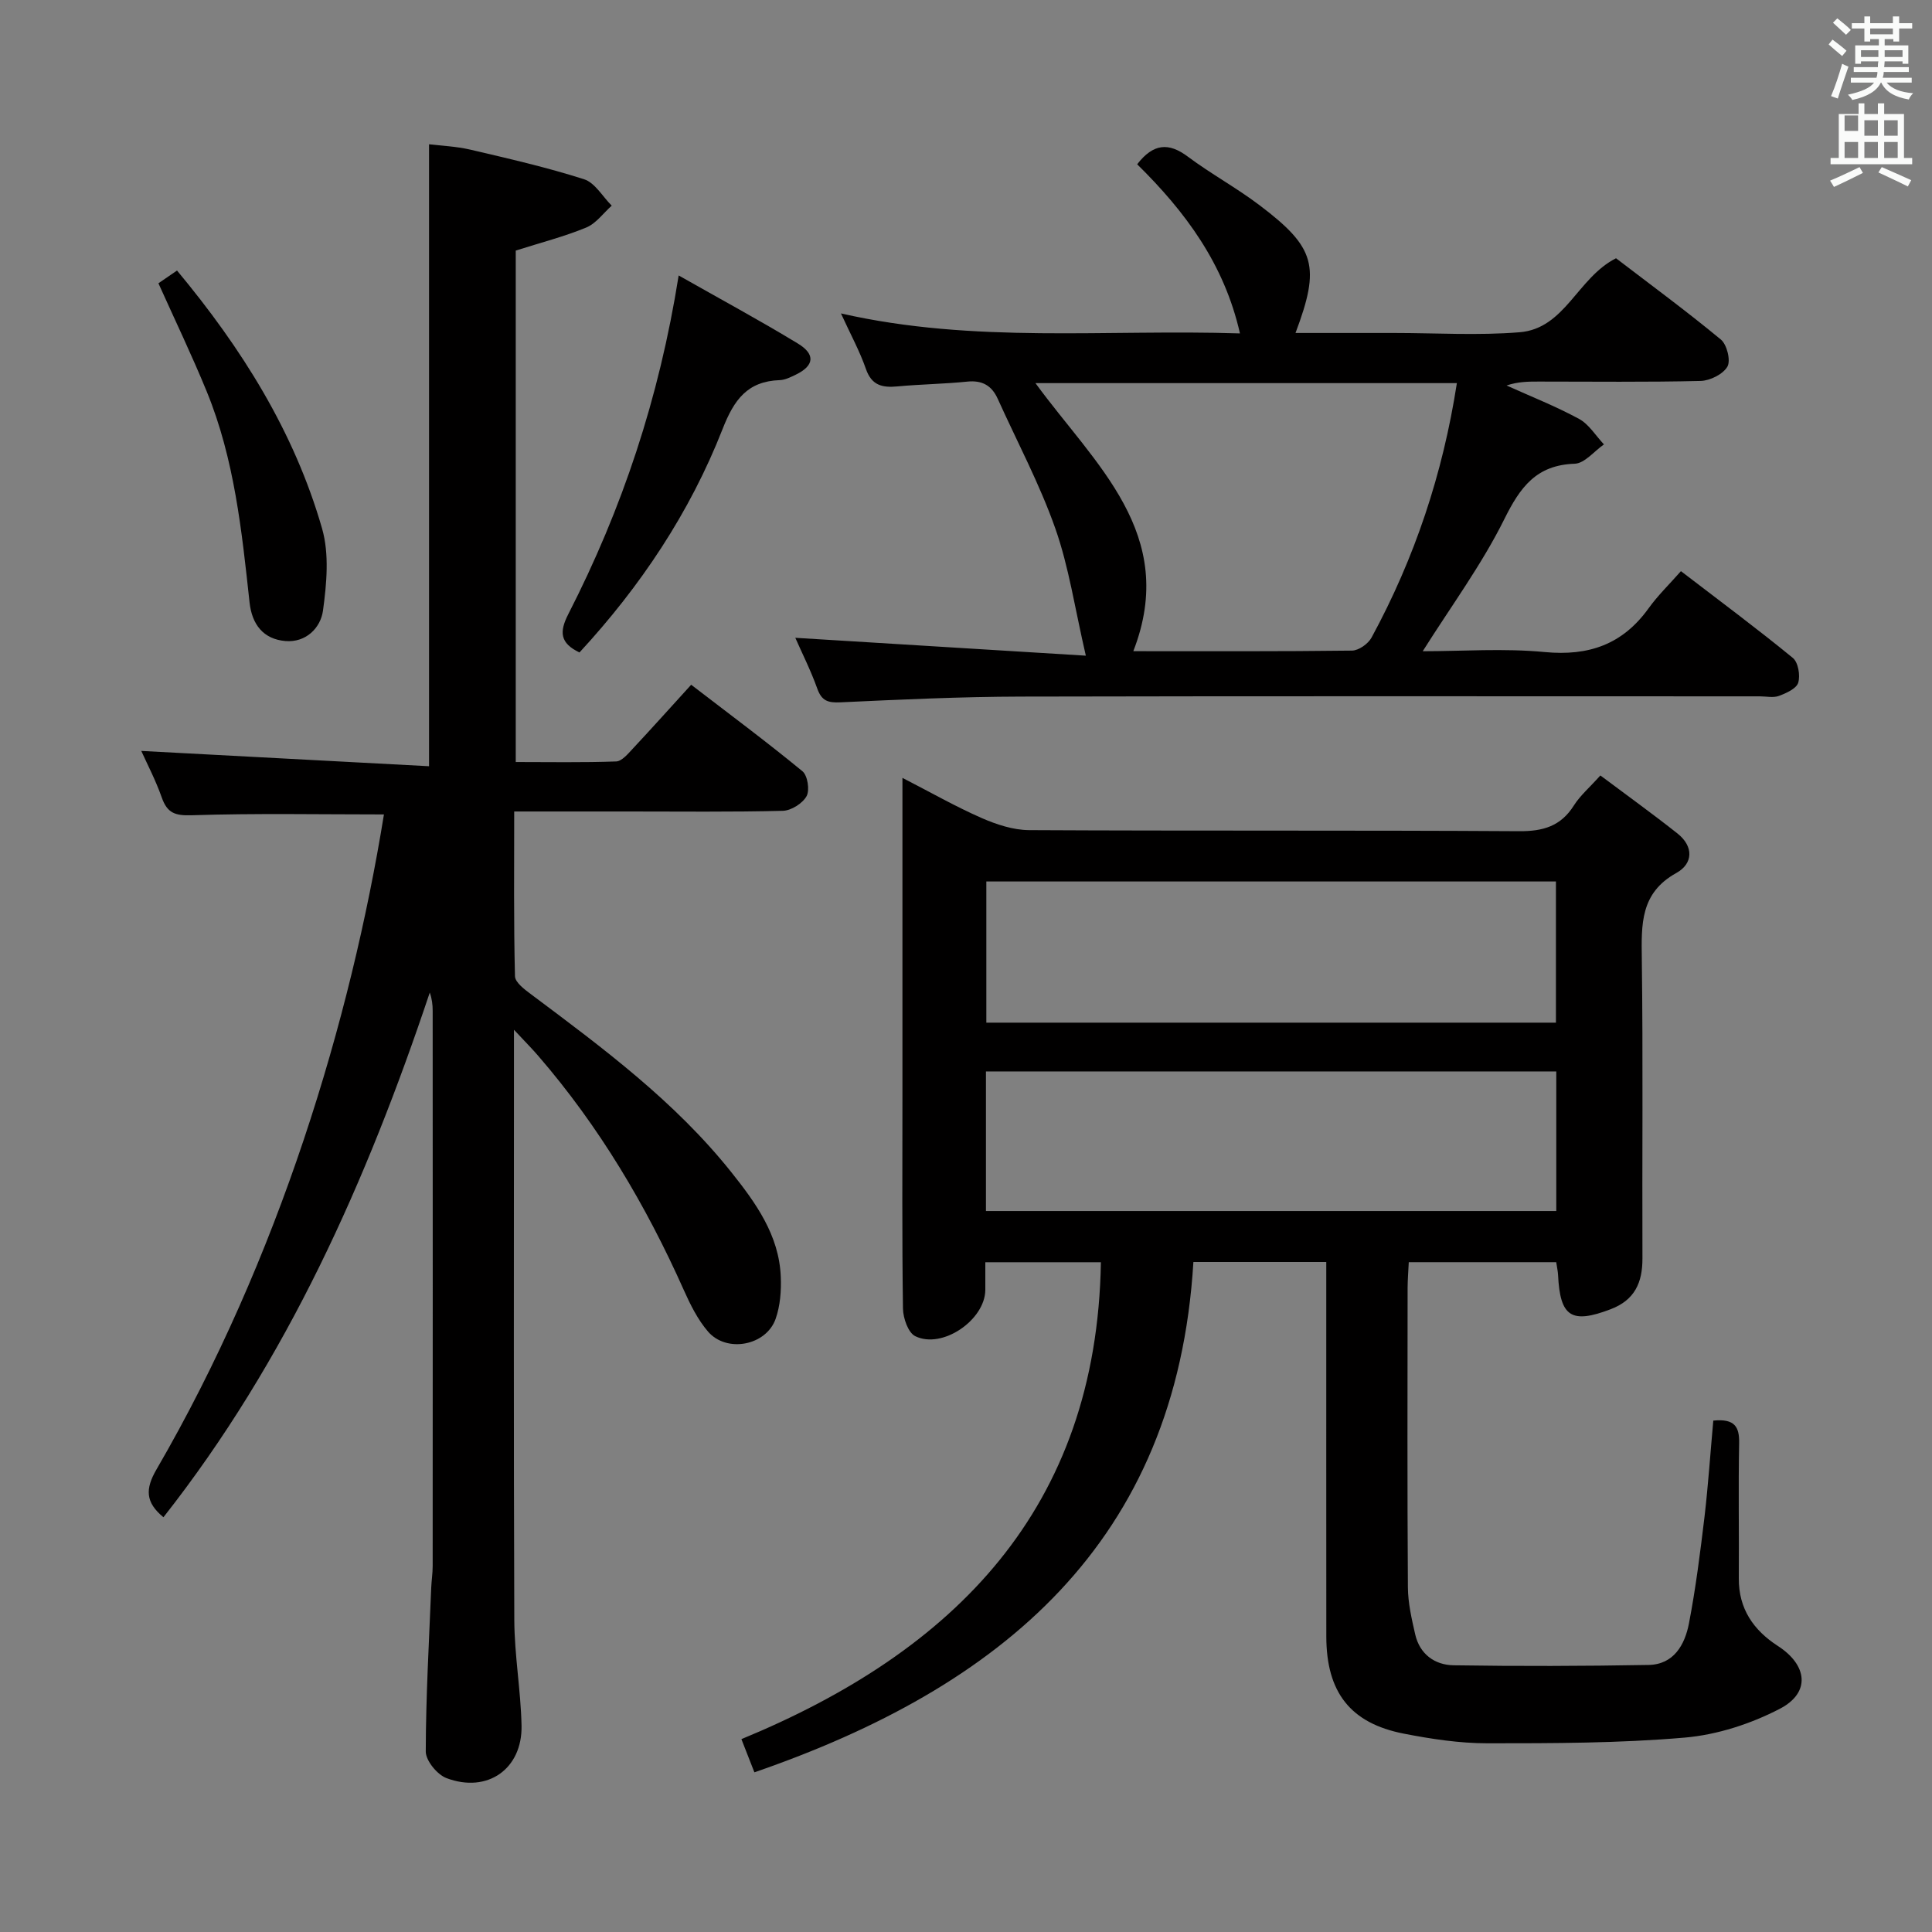 <svg enable-background="new 0 0 400 400" viewBox="0 0 400 400" xmlns="http://www.w3.org/2000/svg"><rect x="0" y="0" width="400" height="400" fill="#808080" stroke="none"/><path d="m378.6 9.2.8-1c.9.7 1.9 1.4 2.9 2.3l-.9 1.1c-1.1-.9-2-1.7-2.8-2.4zm.5 10.7c.9-2.1 1.6-4.3 2.3-6.7.4.2.8.4 1.3.6-.7 2.1-1.5 4.3-2.2 6.6zm.4-15.2.9-.9c1 .8 2 1.6 2.8 2.4l-1 1c-1-.9-1.9-1.8-2.7-2.5zm12.5-1.3h1.2v1.4h2.7v1.1h-2.7v2.7h-1.2v-.5h-1.8v1.3h4.9v3.8h-1.2v-.5h-3.7c0 .4-.1.9-.1 1.2h5.1v1h-5.2c0 .5-.1.9-.2 1.2h6v1h-5.2c1.1 1.3 2.9 2 5.5 2.2-.4.4-.7.8-.9 1.3-2.9-.5-4.8-1.6-5.7-3.5h-.1c-.8 1.7-2.7 2.9-5.9 3.6-.2-.4-.6-.8-.9-1.1 2.8-.6 4.6-1.4 5.4-2.5h-4.8v-1h5.3c.1-.3.2-.7.2-1.2h-4.9v-1h5c0-.4 0-.8.1-1.2h-3.6v.5h-1.2v-3.8h4.9v-1.3h-1.8v.5h-1.2v-2.7h-2.6v-1.1h2.6v-1.4h1.2v1.4h4.7v-1.4zm-6.7 8.4h3.6c0-.4 0-.9 0-1.4h-3.6zm1.9-4.7h4.7v-1.2h-4.7zm6.7 3.3h-3.7v1.4h3.7z" fill="#fafbfa"/><path d="m384.7 21.4h1.3v2.2h2.8v-2.2h1.3v2.2h4.1v9.1h1.7v1.3h-16.9v-1.3h1.7v-9.1h4.1v-2.2zm.3 13.2.7 1.2c-1.8.9-3.8 1.9-6 2.9-.2-.4-.5-.8-.8-1.3 2.4-1 4.4-2 6.1-2.8zm-3.1-7.5h2.8v-3.2h-2.8v4.2zm0 5.6h2.8v-3.3h-2.8zm4.1-4.6h2.8v-3.2h-2.8zm0 4.6h2.8v-3.3h-2.8zm3.6 1.9c2.1.9 4.1 1.8 6.1 2.7l-.7 1.3c-2.2-1.1-4.2-2-6.1-2.9zm3.3-9.7h-2.8v3.2h2.8zm-2.8 7.8h2.8v-3.3h-2.8z" fill="#fafbfa"/><g fill="#010000"><path d="m354.72 294.12c4.45-.44 5.41 1.29 5.35 4.66-.18 9.33 0 18.66-.07 27.99-.05 6.31 3.06 10.76 8.09 14.01 6.12 3.95 6.83 9.65.43 12.99-6.01 3.13-12.98 5.4-19.7 5.98-13.57 1.17-27.26 1.18-40.89 1.18-5.77 0-11.61-.89-17.3-2-11.07-2.16-16.02-8.58-16.03-20.11-.02-23.83-.01-47.66-.01-71.49 0-1.95 0-3.9 0-6.05-9.43 0-18.19 0-27.51 0-3.49 58.14-39.86 88.06-90.89 105.66-.8-2.04-1.57-4.02-2.69-6.87 44.11-18.18 73.57-47.7 74.43-98.74-7.65 0-15.41 0-23.93 0 0 1.9.01 3.82 0 5.73-.05 6.23-8.91 12.33-14.51 9.58-1.47-.72-2.51-3.74-2.54-5.72-.21-14.66-.11-29.33-.11-43.99 0-19.83 0-39.66 0-59.49 0-1.82 0-3.64 0-6.39 5.86 3.01 10.99 5.94 16.37 8.3 3.08 1.35 6.56 2.5 9.86 2.52 33.83.18 67.65.01 101.48.22 4.95.03 8.6-1.04 11.3-5.32 1.3-2.06 3.25-3.72 5.49-6.22 5.47 4.1 10.82 7.94 15.98 12.03 3.35 2.66 3.25 6.22-.25 8.16-7.5 4.15-7.24 10.66-7.15 17.8.27 20.66.05 41.33.13 61.99.02 5.03-1.61 8.64-6.58 10.53-8.1 3.09-10.48 1.61-10.89-7.1-.04-.8-.23-1.6-.38-2.64-10.11 0-20.04 0-30.53 0-.08 1.77-.23 3.54-.24 5.31-.02 20.66-.08 41.33.06 61.99.02 3.26.78 6.55 1.51 9.75.94 4.12 4.06 6.35 7.96 6.41 13.45.21 26.9.17 40.35-.07 5.25-.09 7.52-4.2 8.37-8.6 1.41-7.32 2.34-14.74 3.23-22.15.76-6.53 1.2-13.12 1.81-19.84zm-150.51-82.39h117.93c0-9.88 0-19.57 0-29.23-39.54 0-78.63 0-117.93 0zm-.08 39h118.08c0-9.73 0-19.27 0-28.9-39.57 0-78.76 0-118.08 0z"/><path d="m106.41 213.2v6.71c0 38.49-.08 76.99.07 115.48.03 7.29 1.34 14.56 1.5 21.86.19 8.98-7.05 14.09-15.54 10.89-1.92-.72-4.3-3.62-4.29-5.52.02-11.3.67-22.6 1.13-33.9.06-1.49.3-2.98.3-4.47.02-38.33.02-76.65 0-114.98 0-1.23-.14-2.47-.6-3.77-13.05 39-29.55 76.1-55.14 108.63-3.73-3.07-3.81-5.83-1.44-9.9 25.37-43.67 40.21-93.1 47.09-135.61-13.26 0-26.55-.26-39.81.17-3.48.11-5.06-.48-6.19-3.68-1.26-3.58-3.04-6.98-4.24-9.64 19.67 1.05 39.51 2.1 59.58 3.17 0-43.43 0-85.78 0-128.77 2.48.31 5.58.42 8.54 1.11 7.9 1.85 15.83 3.66 23.55 6.13 2.26.72 3.84 3.59 5.73 5.47-1.74 1.55-3.24 3.69-5.28 4.53-4.56 1.88-9.38 3.11-14.59 4.77v105.89c6.96 0 13.88.13 20.78-.12 1.18-.04 2.44-1.56 3.43-2.62 3.96-4.24 7.83-8.56 12.11-13.26 7.91 6.07 15.62 11.81 23.03 17.9 1.08.88 1.55 3.93.86 5.17-.83 1.5-3.19 2.99-4.92 3.03-10.66.27-21.33.14-31.99.14-7.65 0-15.31 0-23.62 0 0 11.56-.12 22.83.16 34.1.03 1.32 2.06 2.8 3.44 3.83 14.81 11.08 29.67 22.11 41.32 36.71 5.08 6.37 9.93 13.07 10.27 21.68.12 2.91-.11 6.03-1.07 8.74-1.97 5.55-10.15 7.09-14 2.61-2.11-2.46-3.64-5.53-4.98-8.53-7.83-17.57-17.55-33.95-30.16-48.54-1.26-1.47-2.64-2.85-5.03-5.41z"/><path d="m235.44 34.01c3.36-4.34 6.53-4.54 10.49-1.58 4.79 3.58 10.1 6.46 14.86 10.07 11.58 8.76 12.62 12.64 7.43 26.44h19.91.5c8.66 0 17.37.55 25.98-.15 9.43-.76 11.96-11.28 19.97-15.32 7.08 5.42 14.57 10.92 21.72 16.84 1.25 1.04 2.06 4.35 1.34 5.6-.91 1.57-3.6 2.91-5.55 2.96-11.17.27-22.33.13-33.49.13-2.14 0-4.28 0-6.68.81 5.02 2.27 10.16 4.29 14.99 6.91 2.07 1.12 3.47 3.49 5.17 5.29-2.02 1.4-4 3.93-6.06 4-7.96.27-11.28 4.85-14.57 11.48-4.68 9.43-11.03 18.04-16.89 27.34 8.17 0 16.78-.64 25.25.17 9.13.87 16.13-1.58 21.5-9.04 1.93-2.69 4.35-5.02 6.71-7.71 8.23 6.31 15.84 11.96 23.16 17.96 1.12.91 1.58 3.63 1.12 5.14-.37 1.22-2.47 2.16-3.99 2.73-1.17.43-2.63.09-3.97.09-50.98 0-101.95-.07-152.93.05-12.47.03-24.95.61-37.41 1.19-2.57.12-3.88-.29-4.79-2.84-1.33-3.73-3.13-7.29-4.55-10.52 19.64 1.21 39.2 2.41 60.15 3.7-2.28-9.83-3.51-18.38-6.33-26.37-3.24-9.19-7.88-17.89-11.91-26.81-1.24-2.75-3.22-3.88-6.32-3.56-4.79.49-9.62.54-14.42.99-3.11.29-5.35-.15-6.55-3.61-1.29-3.71-3.2-7.19-5.17-11.5 27.66 6.3 54.94 3.24 82.61 4.14-3.26-14.39-11.29-25.18-21.28-35.02zm66.19 45.31c-29.13 0-57.94 0-87.25 0 12.24 16.81 29.7 31.2 20.26 55.5 15.35 0 30.32.07 45.28-.12 1.39-.02 3.34-1.4 4.04-2.69 8.94-16.45 14.77-33.95 17.67-52.69z"/><path d="m140.51 57.03c8.64 4.9 16.79 9.3 24.69 14.1 3.7 2.25 3.36 4.61-.46 6.45-1.04.5-2.18 1.08-3.29 1.12-6.72.23-9.48 4.07-11.85 10.13-6.78 17.31-17.02 32.61-29.63 46.26-4.01-1.94-4.22-4.21-2.3-7.96 11.12-21.73 18.8-44.62 22.84-70.1z"/><path d="m32.8 58.65c1.23-.84 2.42-1.65 3.85-2.64 13.35 16.03 24.27 33.36 30.03 53.41 1.52 5.28.95 11.42.19 17.01-.49 3.54-3.5 6.65-7.78 6.29-4.59-.39-6.92-3.45-7.42-7.97-1.61-14.83-3.14-29.7-8.86-43.67-3.07-7.5-6.59-14.82-10.01-22.43z"/></g></svg>